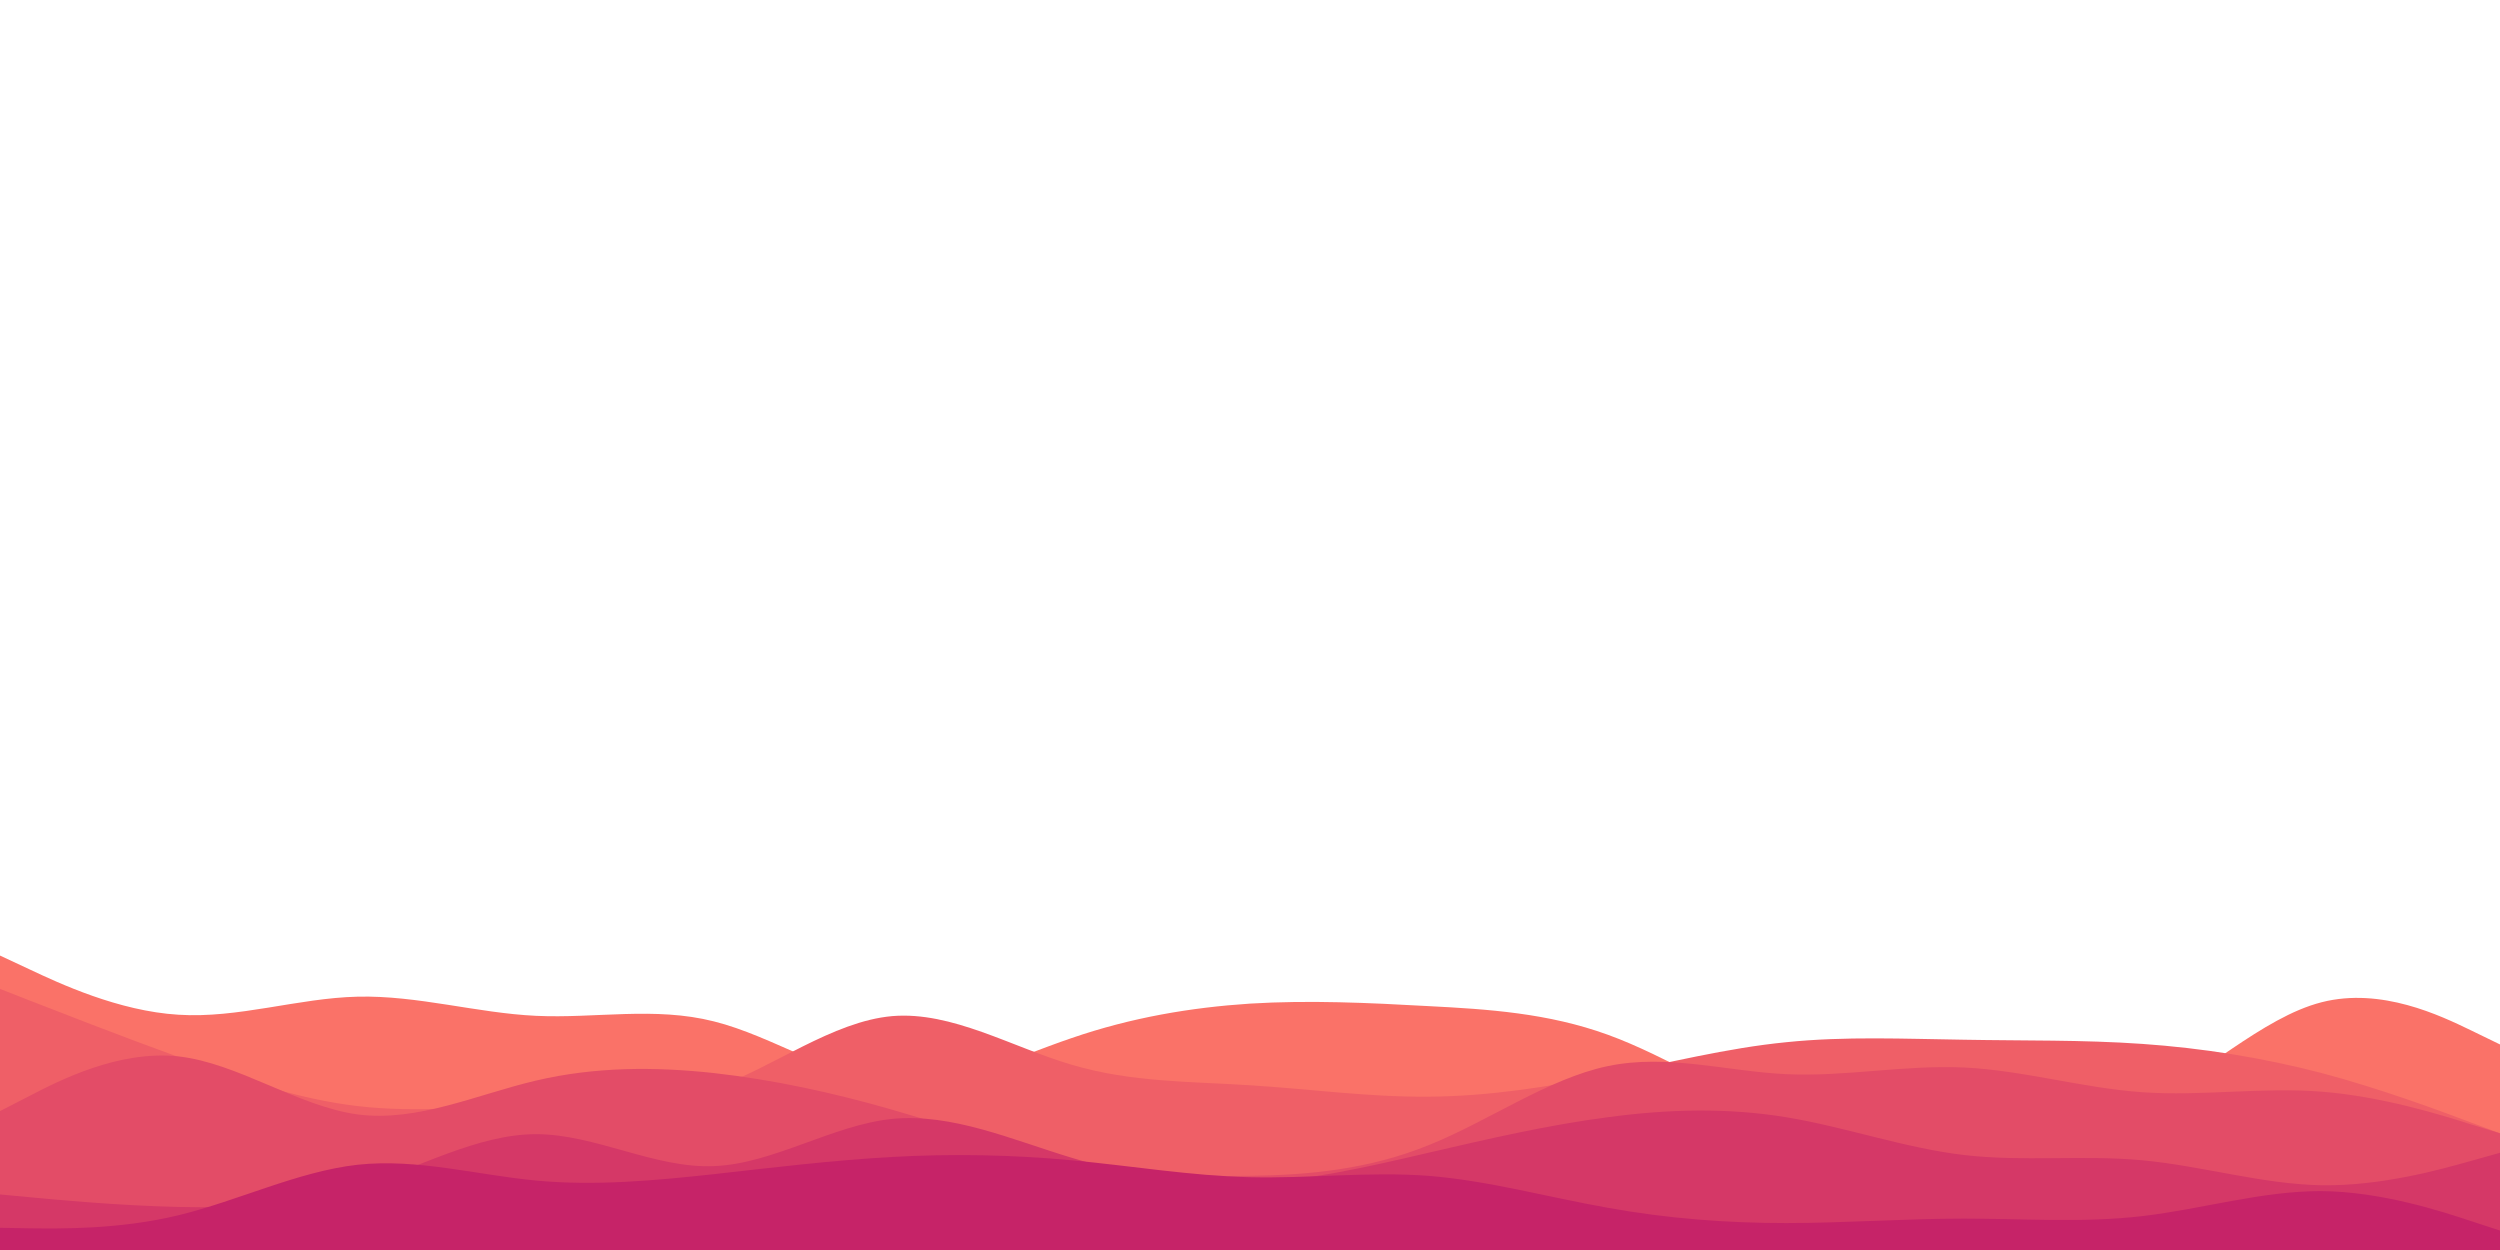 <svg id="visual" viewBox="0 0 900 450" width="900" height="450" xmlns="http://www.w3.org/2000/svg" xmlns:xlink="http://www.w3.org/1999/xlink" version="1.1"><path d="M0 344L10.7 349C21.3 354 42.7 364 64.2 365.3C85.7 366.7 107.3 359.3 128.8 358.8C150.3 358.3 171.7 364.7 193 365.7C214.3 366.7 235.7 362.3 257 367.7C278.3 373 299.7 388 321.2 390C342.7 392 364.3 381 385.8 373.7C407.3 366.3 428.7 362.7 450 361.3C471.3 360 492.7 361 514.2 362.2C535.7 363.3 557.3 364.7 578.8 372.5C600.3 380.3 621.7 394.7 643 401C664.3 407.3 685.7 405.7 707 405.7C728.3 405.7 749.7 407.3 771.2 397.5C792.7 387.7 814.3 366.3 835.8 360.8C857.3 355.3 878.7 365.7 889.3 370.8L900 376L900 451L889.3 451C878.7 451 857.3 451 835.8 451C814.3 451 792.7 451 771.2 451C749.7 451 728.3 451 707 451C685.7 451 664.3 451 643 451C621.7 451 600.3 451 578.8 451C557.3 451 535.7 451 514.2 451C492.7 451 471.3 451 450 451C428.7 451 407.3 451 385.8 451C364.3 451 342.7 451 321.2 451C299.7 451 278.3 451 257 451C235.7 451 214.3 451 193 451C171.7 451 150.3 451 128.8 451C107.3 451 85.7 451 64.2 451C42.7 451 21.3 451 10.7 451L0 451Z" fill="#fa7268"></path><path d="M0 356L10.7 360.2C21.3 364.3 42.7 372.7 64.2 380.5C85.7 388.3 107.3 395.7 128.8 398.2C150.3 400.7 171.7 398.3 193 398C214.3 397.7 235.7 399.3 257 391.8C278.3 384.3 299.7 367.7 321.2 365.8C342.7 364 364.3 377 385.8 383.3C407.3 389.7 428.7 389.3 450 390.7C471.3 392 492.7 395 514.2 394.8C535.7 394.7 557.3 391.3 578.8 387C600.3 382.7 621.7 377.3 643 375.2C664.3 373 685.7 374 707 374.3C728.3 374.7 749.7 374.3 771.2 375.8C792.7 377.3 814.3 380.7 835.8 386.3C857.3 392 878.7 400 889.3 404L900 408L900 451L889.3 451C878.7 451 857.3 451 835.8 451C814.3 451 792.7 451 771.2 451C749.7 451 728.3 451 707 451C685.7 451 664.3 451 643 451C621.7 451 600.3 451 578.8 451C557.3 451 535.7 451 514.2 451C492.7 451 471.3 451 450 451C428.7 451 407.3 451 385.8 451C364.3 451 342.7 451 321.2 451C299.7 451 278.3 451 257 451C235.7 451 214.3 451 193 451C171.7 451 150.3 451 128.8 451C107.3 451 85.7 451 64.2 451C42.7 451 21.3 451 10.7 451L0 451Z" fill="#ef5f67"></path><path d="M0 400L10.7 394.5C21.3 389 42.7 378 64.2 380.3C85.7 382.7 107.3 398.3 128.8 401.2C150.3 404 171.7 394 193 389C214.3 384 235.7 384 257 386.3C278.3 388.7 299.7 393.3 321.2 399.5C342.7 405.7 364.3 413.3 385.8 417.8C407.3 422.3 428.7 423.7 450 423.3C471.3 423 492.7 421 514.2 412.3C535.7 403.7 557.3 388.3 578.8 383.8C600.3 379.3 621.7 385.7 643 386.7C664.3 387.7 685.7 383.3 707 384.3C728.3 385.3 749.7 391.7 771.2 393.2C792.7 394.7 814.3 391.3 835.8 393C857.3 394.7 878.7 401.3 889.3 404.7L900 408L900 451L889.3 451C878.7 451 857.3 451 835.8 451C814.3 451 792.7 451 771.2 451C749.7 451 728.3 451 707 451C685.7 451 664.3 451 643 451C621.7 451 600.3 451 578.8 451C557.3 451 535.7 451 514.2 451C492.7 451 471.3 451 450 451C428.7 451 407.3 451 385.8 451C364.3 451 342.7 451 321.2 451C299.7 451 278.3 451 257 451C235.7 451 214.3 451 193 451C171.7 451 150.3 451 128.8 451C107.3 451 85.7 451 64.2 451C42.7 451 21.3 451 10.7 451L0 451Z" fill="#e34c67"></path><path d="M0 430L10.7 431C21.3 432 42.7 434 64.2 434.5C85.7 435 107.3 434 128.8 427.3C150.3 420.7 171.7 408.3 193 408.3C214.3 408.3 235.7 420.7 257 419.8C278.3 419 299.7 405 321.2 402.8C342.7 400.7 364.3 410.3 385.8 416.8C407.3 423.3 428.7 426.7 450 425.8C471.3 425 492.7 420 514.2 415C535.7 410 557.3 405 578.8 402.2C600.3 399.3 621.7 398.7 643 402.2C664.3 405.7 685.7 413.3 707 415.8C728.3 418.3 749.7 415.7 771.2 417.7C792.7 419.7 814.3 426.3 835.8 426.7C857.3 427 878.7 421 889.3 418L900 415L900 451L889.3 451C878.7 451 857.3 451 835.8 451C814.3 451 792.7 451 771.2 451C749.7 451 728.3 451 707 451C685.7 451 664.3 451 643 451C621.7 451 600.3 451 578.8 451C557.3 451 535.7 451 514.2 451C492.7 451 471.3 451 450 451C428.7 451 407.3 451 385.8 451C364.3 451 342.7 451 321.2 451C299.7 451 278.3 451 257 451C235.7 451 214.3 451 193 451C171.7 451 150.3 451 128.8 451C107.3 451 85.7 451 64.2 451C42.7 451 21.3 451 10.7 451L0 451Z" fill="#d53867"></path><path d="M0 442L10.7 442.2C21.3 442.3 42.7 442.7 64.2 437.5C85.7 432.3 107.3 421.7 128.8 419.3C150.3 417 171.7 423 193 425C214.3 427 235.7 425 257 422.7C278.3 420.3 299.7 417.7 321.2 416.5C342.7 415.3 364.3 415.7 385.8 417.7C407.3 419.7 428.7 423.3 450 423.8C471.3 424.3 492.7 421.7 514.2 423.3C535.7 425 557.3 431 578.8 434.8C600.3 438.7 621.7 440.3 643 440.3C664.3 440.3 685.7 438.7 707 438.7C728.3 438.7 749.7 440.3 771.2 437.8C792.7 435.3 814.3 428.7 835.8 428.8C857.3 429 878.7 436 889.3 439.5L900 443L900 451L889.3 451C878.7 451 857.3 451 835.8 451C814.3 451 792.7 451 771.2 451C749.7 451 728.3 451 707 451C685.7 451 664.3 451 643 451C621.7 451 600.3 451 578.8 451C557.3 451 535.7 451 514.2 451C492.7 451 471.3 451 450 451C428.7 451 407.3 451 385.8 451C364.3 451 342.7 451 321.2 451C299.7 451 278.3 451 257 451C235.7 451 214.3 451 193 451C171.7 451 150.3 451 128.8 451C107.3 451 85.7 451 64.2 451C42.7 451 21.3 451 10.7 451L0 451Z" fill="#c62368"></path></svg>